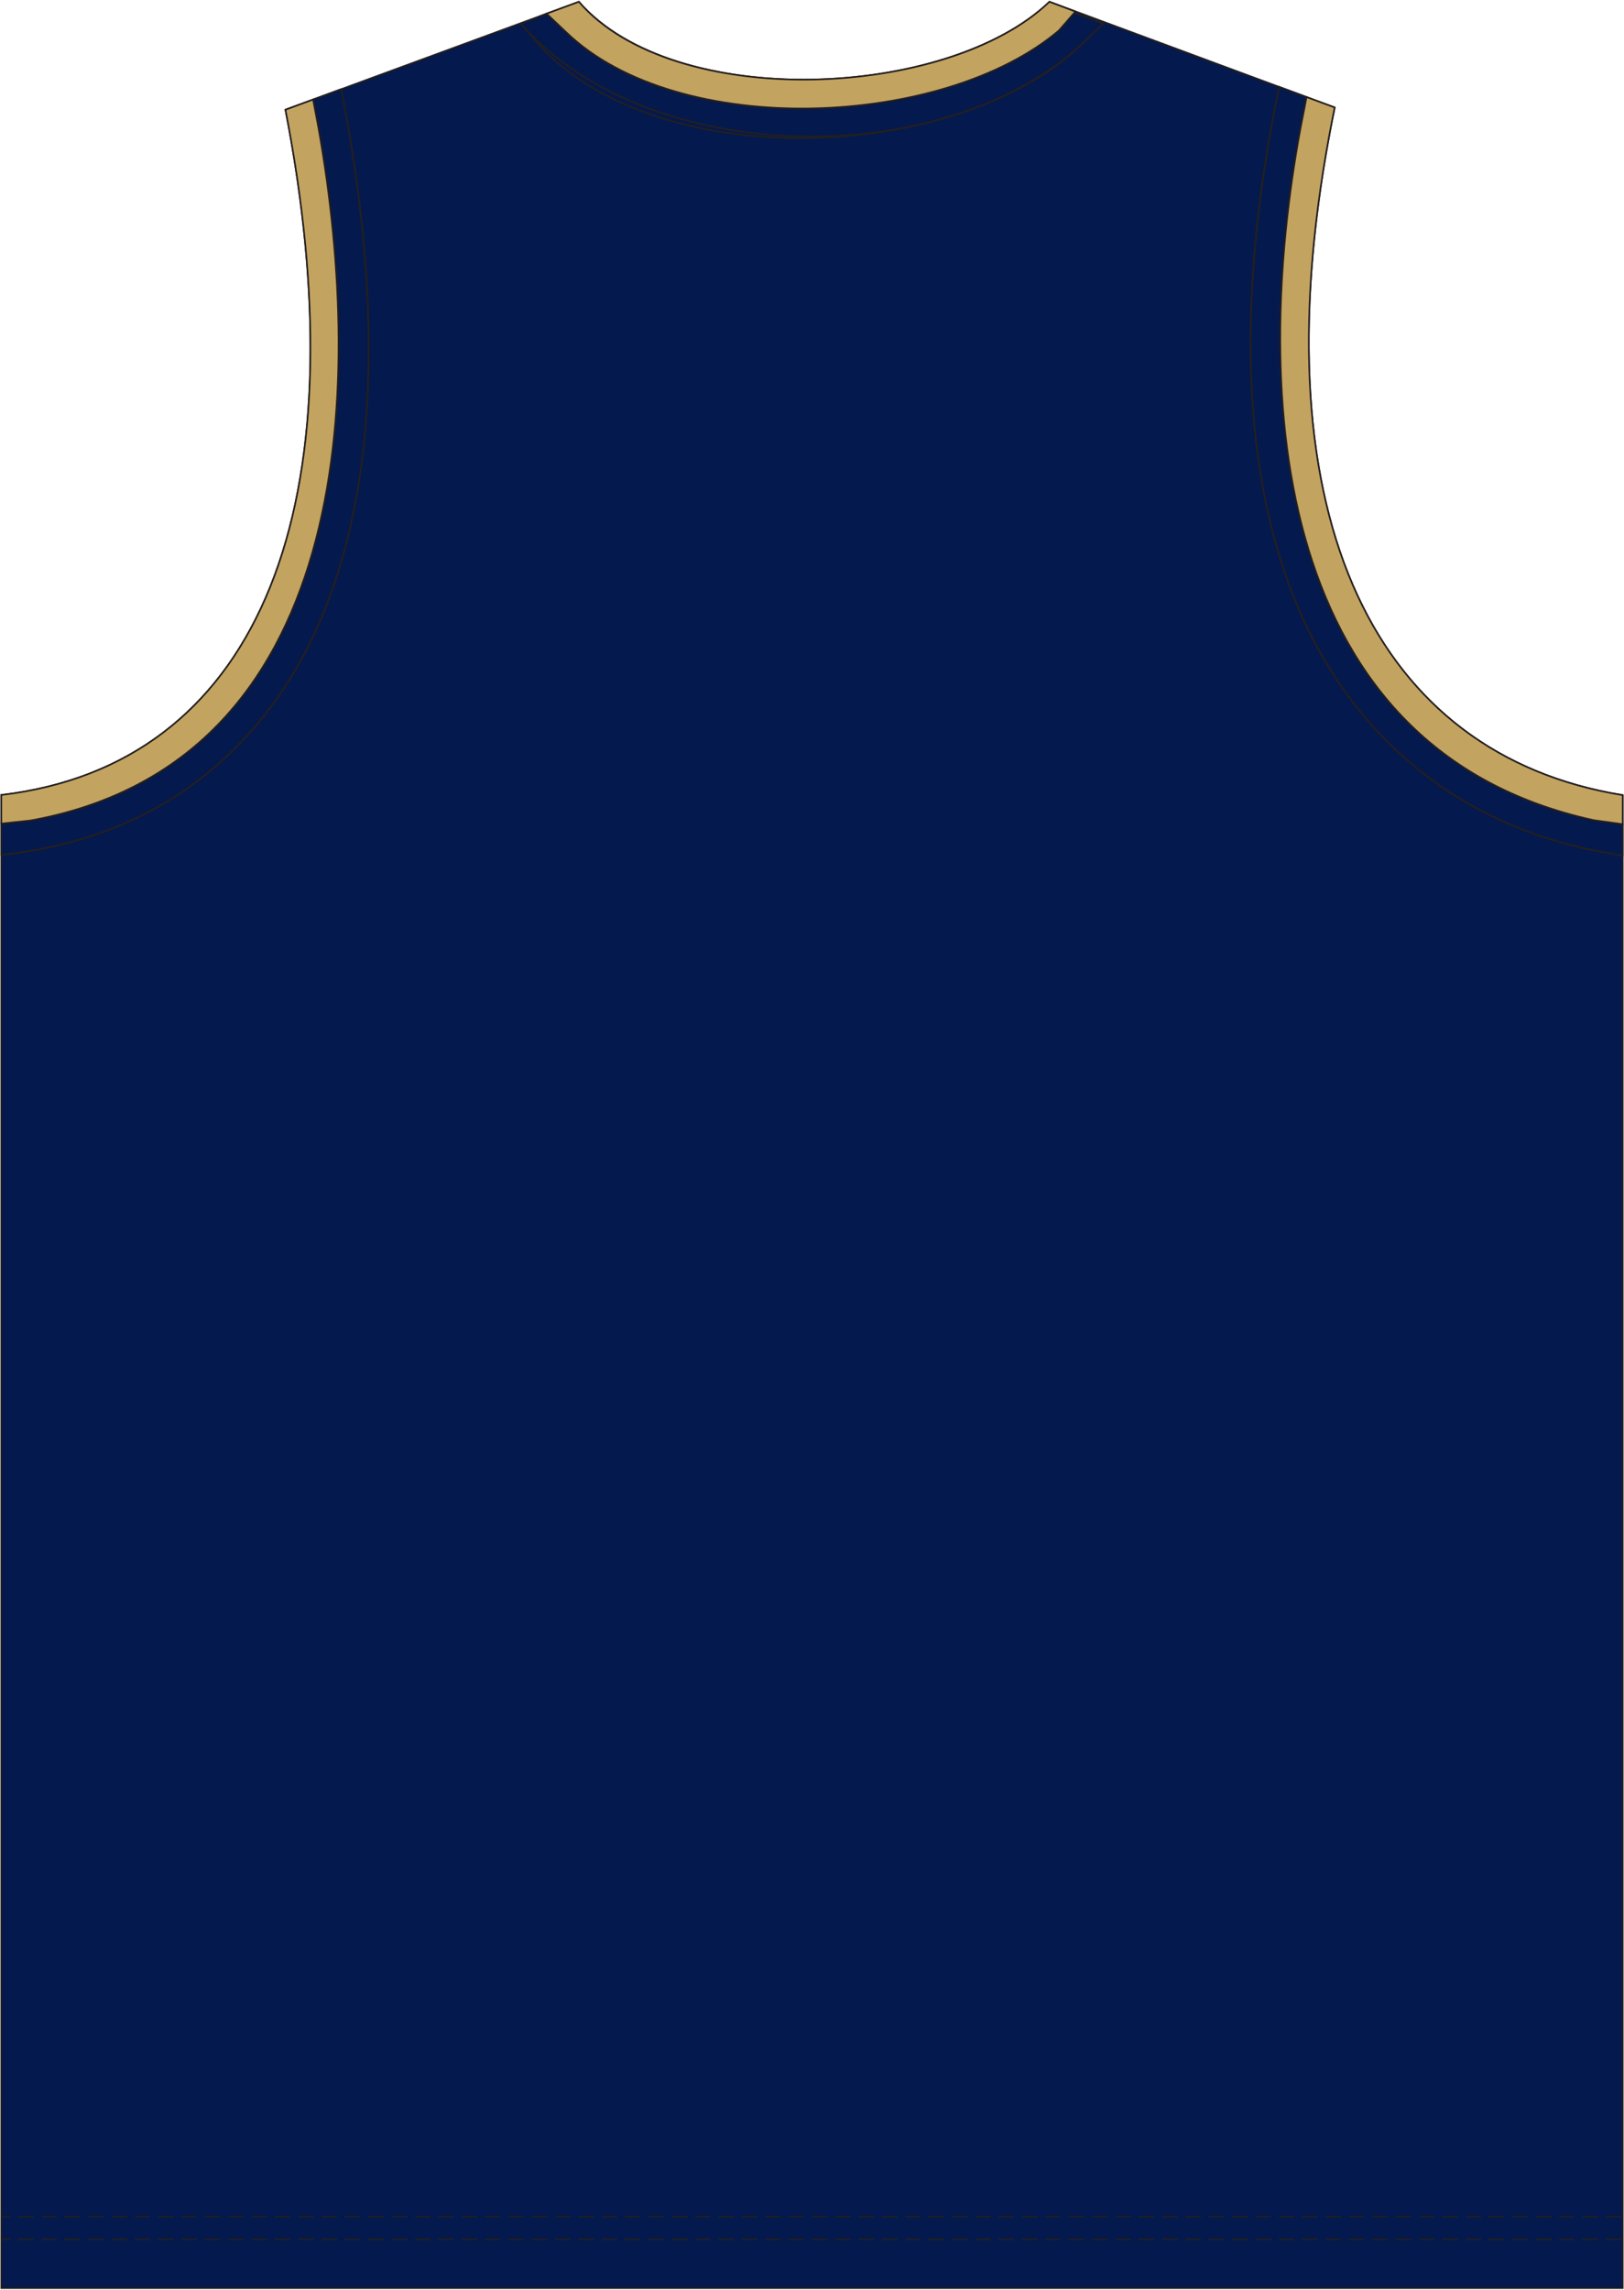<?xml version="1.0" encoding="utf-8"?>
<!-- Generator: Adobe Illustrator 19.1.0, SVG Export Plug-In . SVG Version: 6.00 Build 0)  -->
<svg version="1.1" id="Layer_1" xmlns="http://www.w3.org/2000/svg" xmlns:xlink="http://www.w3.org/1999/xlink" x="0px" y="0px"
	 viewBox="0 0 500.79 706.1" style="enable-background:new 0 0 500.79 706.1;" xml:space="preserve">
<style type="text/css">
	<![CDATA[
	@font-face{font-family:'codaheavy';src:url('/fonts/coda-heavy-webfont.woff') format('woff')}
	text{font-family:Impact,codaheavy,sans-serif}
	.Number.fill{fill:#000}
	.NumberOutline.stroke{fill:none;stroke:#777;stroke-width:2.5}
	.Colour1.fill{fill-rule:evenodd;clip-rule:evenodd;fill:#04194D;}
	.InnerTrim.fill{fill-rule:evenodd;clip-rule:evenodd;fill:#04194D;}
	.NeckAndArmTrim.fill{fill:#C3A360;}
	.st0{clip-path:url(#SVGID_2_);fill:none;stroke:#231F20;stroke-width:0.5;stroke-miterlimit:10;stroke-dasharray:4.8,2.4;}
	.st1{fill:none;stroke:#231F20;stroke-width:0.5;stroke-miterlimit:2.613;}
	]]>
</style>
<path class="Colour1 fill" d="M0.4,705.55h500V245.18c-77.84-12.62-114.14-88.59-88.82-212.04L323.65,0.55
	C292,30.69,208,34.37,178.51,0.55c-30.16,11.09-60.32,22.18-90.48,33.27c23.5,120.75-7.07,201.8-87.63,211.31V705.55z"/>
<g>
	<defs>
		<path id="SVGID_1_" d="M178.51,0.55c-30.16,11.09-60.32,22.18-90.48,33.27c23.5,120.75-7.07,201.8-87.63,211.31v460.42h500V245.18
			c-77.84-12.62-114.14-88.59-88.82-212.04L323.65,0.55C292,30.69,207.99,34.37,178.51,0.55"/>
	</defs>
	<clipPath id="SVGID_2_">
		<use xlink:href="#SVGID_1_"  style="overflow:visible;"/>
	</clipPath>
	<line class="st0" x1="-16.05" y1="690.47" x2="516.85" y2="690.47"/>
	<line class="st0" x1="-16.05" y1="683.47" x2="516.85" y2="683.47"/>
</g>
<path class="st1" d="M0.4,705.55h500V245.18c-77.84-12.62-114.14-88.59-88.82-212.04L323.65,0.55C292,30.69,208,34.37,178.51,0.55
	c-30.16,11.09-60.32,22.18-90.48,33.27c23.5,120.75-7.07,201.8-87.63,211.31V705.55z"/>
<path class="InnerTrim fill" d="M340.2,7.27l-9.9-3.71l-5.07,5.82c-35.47,30.15-116.19,33.83-150.7,0.48l-5.97-5.65l-7.96,3.12l4.45,5.16
	c36.05,41.84,130.27,38.03,168.5,1.2L340.2,7.27z"/>
<path class="InnerTrim fill" d="M500.39,263.78v-9.64l-8.96-1.25c-98.32-21.57-106-129.68-90.28-213.91l1.77-9.05l-8.49-3.15l-0.54,2.61
	c-14.02,68.37-16.28,159.04,42.92,207.44c17.64,14.42,38.48,22.89,60.74,26.5L500.39,263.78z"/>
<path class="InnerTrim fill" d="M105.22,27.5l-8.66,3.18l1.7,9.07c14.47,81.57,10.05,195.41-88.89,213.26l-8.96,0.96v9.66l2.08-0.24
	c23.07-2.73,44.64-10.89,62.68-25.97c57.18-47.84,53.54-140.62,40.59-207.16L105.22,27.5z"/>
<path class="st1" d="M340.2,7.27l-9.9-3.71l-5.07,5.82c-35.47,30.15-116.19,33.83-150.7,0.48l-5.97-5.65l-7.96,3.12l4.45,5.16
	c36.05,41.84,130.27,38.03,168.5,1.2L340.2,7.27z"/>
<path class="st1" d="M500.39,263.78v-9.64l-8.96-1.25c-98.32-21.57-106-129.68-90.28-213.91l1.77-9.05l-8.49-3.15l-0.54,2.61
	c-14.02,68.37-16.28,159.04,42.92,207.44c17.64,14.42,38.48,22.89,60.74,26.5L500.39,263.78z"/>
<path class="st1" d="M105.22,27.5l-8.66,3.18l1.7,9.07c14.47,81.57,10.05,195.41-88.89,213.26l-8.96,0.96v9.66l2.08-0.24
	c23.07-2.73,44.64-10.89,62.68-25.97c57.18-47.84,53.54-140.62,40.59-207.16L105.22,27.5z"/>
<path class="st1" d="M160.6,7.33c39.16,44.52,129.87,45.88,172.94,6.35l6.66-6.41"/>
<path class="st1" d="M394.43,26.78c-14.22,69.35-17.78,160.85,42.38,210.04c17.64,14.42,38.48,22.89,60.74,26.5"/>
<path class="st1" d="M0.4,263.63c24.27-2.87,45.68-10.26,64.76-26.22C123.27,188.8,118.37,95.1,105.22,27.5"/>
<path class="NeckAndArmTrim fill" d="M331.62,3.56l-8.02-3.01c-31.28,30.14-115.96,33.82-145.1,0l-9.95,3.66l5.97,5.65
	c34.51,33.35,116.56,29.67,152.03-0.48L331.62,3.56z"/>
<path class="NeckAndArmTrim fill" d="M96.55,30.69l-1.11,0.41l-7.42,2.73c0.64,3.3,1.23,6.56,1.8,9.79
	C109.82,158.94,78.76,235.87,0.4,245.13v1.12v7.71l8.97-0.96c98.95-17.85,103.37-131.69,88.89-213.26L96.55,30.69z"/>
<path class="NeckAndArmTrim fill" d="M500.39,254.14v-8.96c-75.96-12.32-112.35-84.97-90.53-203.2c0.54-2.92,1.11-5.87,1.71-8.84
	l-6.91-2.56l-1.75-0.65l-1.77,9.05c-15.72,84.23-8.04,192.35,90.28,213.91L500.39,254.14z"/>
<path class="st1" d="M331.62,3.56l-8.02-3.01c-31.28,30.14-115.96,33.82-145.1,0l-9.95,3.66l5.97,5.65
	c34.51,33.35,116.56,29.67,152.03-0.48L331.62,3.56z"/>
<path class="st1" d="M96.55,30.69l-1.11,0.41l-7.42,2.73c0.64,3.3,1.23,6.56,1.8,9.79C109.82,158.94,78.76,235.87,0.4,245.13v1.12
	v7.71l8.97-0.96c98.95-17.85,103.37-131.69,88.89-213.26L96.55,30.69z"/>
<path class="st1" d="M500.39,254.14v-8.96c-75.96-12.32-112.35-84.97-90.53-203.2c0.54-2.92,1.11-5.87,1.71-8.84l-6.91-2.56
	l-1.75-0.65l-1.77,9.05c-15.72,84.23-8.04,192.35,90.28,213.91L500.39,254.14z"/>
<g id="BBodyLogos"></g>
</svg>
